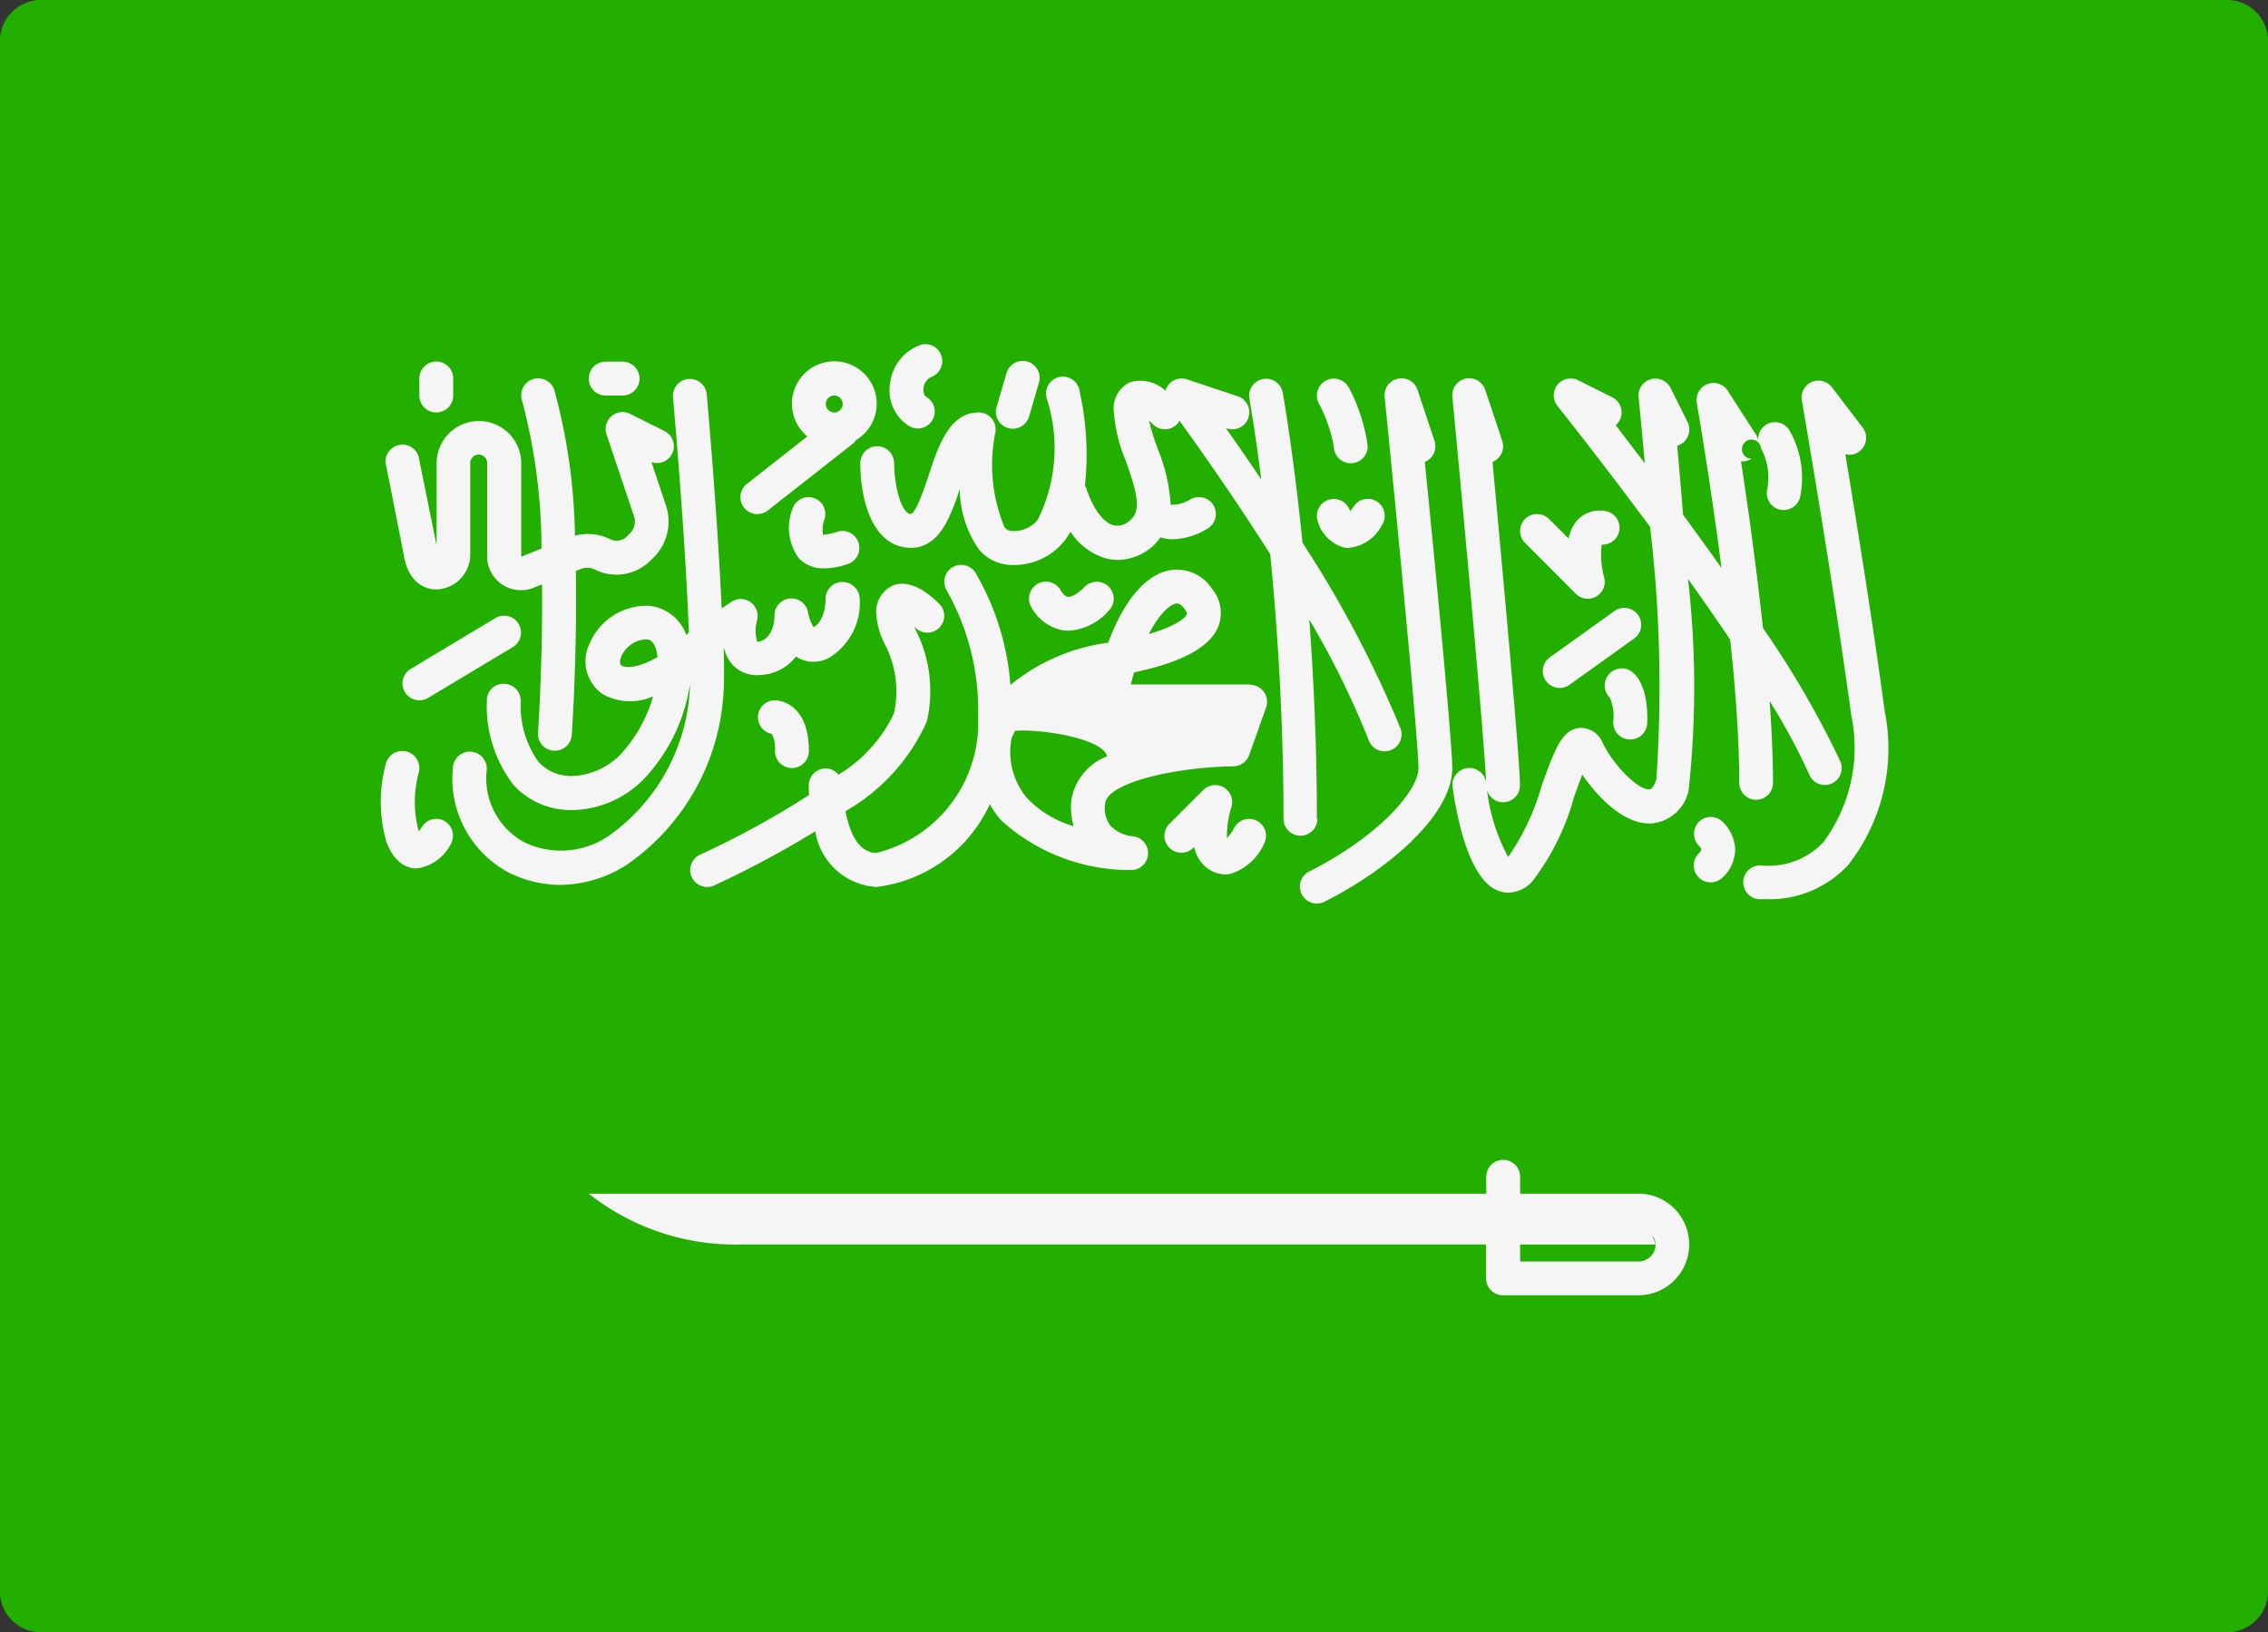 <svg xmlns="http://www.w3.org/2000/svg" width="41.31" height="29.733" viewBox="0 0 41.31 29.733"><rect x="0" y="0" width="41.31" height="29.733" fill="#333333" stroke="none"/><g transform="translate(-2.036)"><path d="M40.6,118.008H.712A.75.75,0,0,1,0,117.226V89.058a.75.75,0,0,1,.712-.782H40.6a.75.75,0,0,1,.712.782v28.168A.75.75,0,0,1,40.6,118.008Z" transform="translate(2.035 -88.276)" fill="#22af00"/><g transform="translate(8.972 6.26)"><path d="M102.532,169.28c.077.494.376.649.636.629a.639.639,0,0,0,.575-.6v-1.7a.154.154,0,0,1,.308,0v1.7a.616.616,0,0,0,.846.572l.154-.062c.014,1.424-.072,2.675-.074,2.7a.308.308,0,0,0,.286.33h.022a.308.308,0,0,0,.307-.286c.007-.1.1-1.471.074-2.988l.093-.037a.309.309,0,0,1,.252.011.881.881,0,0,0,1.017-.165l.056-.056a.921.921,0,0,0,.223-.947l-.263-.788a.308.308,0,0,0,.229-.571l-.617-.308a.308.308,0,0,0-.431.373l.5,1.489a.307.307,0,0,1-.074.316l-.055.055a.265.265,0,0,1-.305.049.922.922,0,0,0-.641-.064,10.637,10.637,0,0,0-.377-2.657.308.308,0,0,0-.585.2,10.6,10.6,0,0,1,.353,2.692l-.369.148v-1.7a.771.771,0,1,0-1.542,0v1.493l-.315-1.554a.308.308,0,1,0-.6.122Z" transform="translate(-102.114 -165.435)" fill="#f5f5f5"/><path d="M109.468,163.519a.308.308,0,0,0,.308-.308V162.9a.308.308,0,0,0-.617,0v.308A.308.308,0,0,0,109.468,163.519Z" transform="translate(-108.457 -162.266)" fill="#f5f5f5"/><path d="M144.265,163.211h.308a.308.308,0,0,0,0-.617h-.308a.308.308,0,0,0,0,.617Z" transform="translate(-140.169 -162.266)" fill="#f5f5f5"/><path d="M107.371,214.834l-1.542.925a.308.308,0,1,0,.317.529l1.542-.925a.308.308,0,1,0-.317-.529Z" transform="translate(-105.284 -209.836)" fill="#f5f5f5"/><path d="M120.972,170.981l.007,0a.7.7,0,0,0,.142.29.606.606,0,0,0,.526.2.851.851,0,0,0,.642-.337.561.561,0,0,0,.065.039.584.584,0,0,0,.543-.018,1.171,1.171,0,0,0,.552-1.086.315.315,0,0,0-.321-.292.309.309,0,0,0-.3.32s.007.37-.217.506a.751.751,0,0,1-.1-.26.308.308,0,0,0-.613.051c0,.045-.01.441-.316.474a.753.753,0,0,1,0-.4.308.308,0,0,0-.474-.326l-.172.117c-.082-1.789-.27-3.873-.272-3.9a.308.308,0,1,0-.614.056c0,.029.22,2.44.288,4.282l-.047.046a.8.8,0,0,0-.675-.531,1.126,1.126,0,0,0-1.086.687.729.729,0,0,0,.236.92,1.028,1.028,0,0,0,.92.042,2.579,2.579,0,0,1-.5.951,1.294,1.294,0,0,1-.985.5.81.81,0,0,1-.6-.255,1.761,1.761,0,0,1-.326-1.1.308.308,0,0,0-.291-.324.3.3,0,0,0-.325.291,2.366,2.366,0,0,0,.484,1.55,1.415,1.415,0,0,0,1.033.458h.062a1.879,1.879,0,0,0,1.415-.718,3.19,3.19,0,0,0,.706-1.581,3.5,3.5,0,0,1-1.48,2.769,1.54,1.54,0,0,1-1.545.113,1.323,1.323,0,0,1-.679-1.3.308.308,0,0,0-.612-.077,1.937,1.937,0,0,0,1.018,1.934,2.1,2.1,0,0,0,.934.223,2.282,2.282,0,0,0,1.21-.365,4.1,4.1,0,0,0,1.771-3.3C120.982,171.426,120.979,171.209,120.972,170.981Zm-1.86.318c-.055-.037-.012-.153,0-.176a.524.524,0,0,1,.43-.3h.025c.039,0,.144.014.189.246,0,.025.009.05.012.076C119.422,171.344,119.192,171.351,119.113,171.3Z" transform="translate(-114.727 -165.437)" fill="#f5f5f5"/><path d="M102.393,243.91a.309.309,0,0,0-.422.109.634.634,0,0,1-.052.073l-.01-.025a2.074,2.074,0,0,1,.009-1.046.308.308,0,0,0-.6-.159,2.656,2.656,0,0,0,.009,1.422c.142.377.359.472.516.485l.042,0a.81.81,0,0,0,.614-.441A.308.308,0,0,0,102.393,243.91Z" transform="translate(-101.226 -235.212)" fill="#f5f5f5"/><path d="M175.438,165.371a.306.306,0,0,0,.19-.066l1.555-1.221a.3.3,0,0,0,.051-.06.772.772,0,1,0-.886-.068l-1.1.864a.308.308,0,0,0,.191.551Zm1.4-2.159a.154.154,0,1,1-.154.154A.154.154,0,0,1,176.839,163.212Z" transform="translate(-168.579 -162.267)" fill="#f5f5f5"/><path d="M185.6,190.448a.308.308,0,0,0-.39.195.942.942,0,0,0,.12.91.622.622,0,0,0,.461.176,1.355,1.355,0,0,0,.426-.079.308.308,0,1,0-.2-.585,1.068,1.068,0,0,1-.252.054.59.59,0,0,1,.025-.282A.308.308,0,0,0,185.6,190.448Z" transform="translate(-177.71 -187.637)" fill="#f5f5f5"/><path d="M227.838,163.669a.309.309,0,0,0,.383-.21l.18-.617a.308.308,0,0,0-.592-.173l-.18.617A.308.308,0,0,0,227.838,163.669Z" transform="translate(-216.413 -162.133)" fill="#f5f5f5"/><path d="M206.148,160.4a.308.308,0,1,0,.311-.532c-.062-.036-.054-.138-.051-.158a.242.242,0,0,1,.142-.206.309.309,0,0,0-.183-.589.847.847,0,0,0-.571.725A.76.76,0,0,0,206.148,160.4Z" transform="translate(-196.522 -158.898)" fill="#f5f5f5"/><path d="M179.062,232.19a.308.308,0,0,0-.058.611.579.579,0,0,1,.058.314.308.308,0,1,0,.617,0C179.679,232.2,179.088,232.19,179.062,232.19Z" transform="translate(-171.882 -225.694)" fill="#f5f5f5"/><path d="M235.037,208.712a.71.71,0,0,0,.116.009,1.054,1.054,0,0,0,.73-.365.308.308,0,0,0-.436-.436c-.184.185-.284.189-.309.183-.059-.008-.112-.085-.124-.106a.308.308,0,0,0-.55.279A.834.834,0,0,0,235.037,208.712Z" transform="translate(-222.624 -203.493)" fill="#f5f5f5"/><path d="M294.191,191.038l-.005-.014a.308.308,0,0,0-.584.2.691.691,0,0,0,.5.481.515.515,0,0,0,.068,0,.755.755,0,0,0,.6-.412.308.308,0,1,0-.513-.342A.936.936,0,0,1,294.191,191.038Z" transform="translate(-276.536 -187.987)" fill="#f5f5f5"/><path d="M207.96,174.086c0-1.315-.058-2.549-.138-3.63a15.617,15.617,0,0,1,1.083,2.2.308.308,0,1,0,.578-.217,20.427,20.427,0,0,0-1.784-3.381c-.169-1.661-.357-2.716-.361-2.735a.308.308,0,0,0-.607.11c0,.013.1.557.216,1.471-.237-.352-.457-.669-.642-.93l.015,0a.308.308,0,1,0,.2-.585l-.925-.308a.307.307,0,0,0-.348.112.311.311,0,0,0-.045.094.673.673,0,0,0-.644-.154.525.525,0,0,0-.295.549,2.786,2.786,0,0,0,.213.874c.182.514.3.893.1,1.073a.337.337,0,0,1-.316.111c-.19-.048-.378-.3-.5-.678a.288.288,0,0,0-.025-.043,5.245,5.245,0,0,0-.094-1.706.308.308,0,1,0-.6.121,2.936,2.936,0,0,1-.162,2.2.554.554,0,0,1-.461.209.177.177,0,0,1-.148-.069,2.972,2.972,0,0,1-.164-1.739.309.309,0,0,0-.305-.352c-.531,0-.732.6-.909,1.136-.078.234-.223.669-.324.714-.187,0-.307-.548-.308-.926a.309.309,0,0,0-.308-.308h0a.308.308,0,0,0-.308.308c0,.711.242,1.542.925,1.542.509,0,.715-.554.887-1.069a1.933,1.933,0,0,0,.35,1.1.791.791,0,0,0,.614.282,1.173,1.173,0,0,0,.938-.435,1.417,1.417,0,0,0,.115-.17,1.151,1.151,0,0,0,.646.485.89.89,0,0,0,.218.028.978.978,0,0,0,.672-.287.916.916,0,0,0,.1-.124.832.832,0,0,0,.228.034,1.248,1.248,0,0,0,.64-.2.308.308,0,0,0-.331-.52.654.654,0,0,1-.349.092,3.182,3.182,0,0,0-.234-1.014,4.278,4.278,0,0,1-.16-.516c.025.021.05.044.072.065a.308.308,0,0,0,.436,0,.3.3,0,0,0,.045-.067c.32.44.977,1.366,1.654,2.433.129,1.311.242,2.984.242,4.819a.308.308,0,0,0,.617,0Z" transform="translate(-190.91 -165.431)" fill="#f5f5f5"/><path d="M293.895,167.31a.308.308,0,1,0,.617,0,3.145,3.145,0,0,0-.341-1.063.308.308,0,1,0-.552.276A2.74,2.74,0,0,1,293.895,167.31Z" transform="translate(-276.536 -165.44)" fill="#f5f5f5"/><path d="M263.952,250.239a.308.308,0,0,0-.414.136.886.886,0,0,1-.128.183,1.724,1.724,0,0,1,.081-.57.309.309,0,0,0-.513-.309l-.617.617a.308.308,0,0,0,.436.436l.016-.016a.638.638,0,0,0,.165.324.565.565,0,0,0,.4.177.548.548,0,0,0,.085-.007,1,1,0,0,0,.625-.558A.308.308,0,0,0,263.952,250.239Z" transform="translate(-247.997 -241.55)" fill="#f5f5f5"/><path d="M175.029,206.527h-2.174q.029-.115.059-.22c.867-.18,1.382-.46,1.534-.833a.689.689,0,0,0-.116-.692.765.765,0,0,0-.78-.333c-.438.089-.829.561-1.109,1.317a3.547,3.547,0,0,0-1.781.77,4.778,4.778,0,0,0-.64-2.05.308.308,0,0,0-.513.342,4.454,4.454,0,0,1,.565,2.3,2.441,2.441,0,0,1-1.851,2.467c-.346,0-.5-.412-.565-.76a3.542,3.542,0,0,0,1.481-1.633,2.453,2.453,0,0,0-.205-1.672l-.023-.054.019.018a.308.308,0,0,0,.436-.436c-.18-.18-.53-.464-.849-.331a.525.525,0,0,0-.295.549,1.312,1.312,0,0,0,.144.5,1.864,1.864,0,0,1,.174,1.28,2.61,2.61,0,0,1-1.01,1.114.3.3,0,0,0-.233-.113h0a.308.308,0,0,0-.308.308c0,.056,0,.115.006.176a16.22,16.22,0,0,1-1.984,1.086.308.308,0,0,0,.128.589.3.3,0,0,0,.127-.028,17.771,17.771,0,0,0,1.842-.986,1.2,1.2,0,0,0,1.115,1.014,2.62,2.62,0,0,0,2.064-1.508,1.79,1.79,0,0,0,.206.294,3.476,3.476,0,0,0,2.357.905.308.308,0,0,0,.022-.616.66.66,0,0,1-.385-.187.529.529,0,0,1-.1-.405c.032-.38,1.258-.664,2.338-.681a.309.309,0,0,0,.286-.205l.308-.867a.309.309,0,0,0-.29-.412Zm-1.354-1.473a.114.114,0,0,1,.023,0c.03,0,.076.014.138.1.012.016.049.069.04.093-.035.087-.248.232-.692.362C173.38,205.224,173.571,205.075,173.675,205.054Zm-1.863,4.054a1.888,1.888,0,0,1-.854-.519,1.311,1.311,0,0,1-.274-1.086.9.9,0,0,1,.064-.131c.434-.04,1.595.131,1.675.464a1.036,1.036,0,0,0-.652.8A1.3,1.3,0,0,0,171.813,209.109Z" transform="translate(-159.194 -200.32)" fill="#f5f5f5"/><path d="M292.559,167.207l-.308-.925a.308.308,0,0,0-.6.128c.213,2.128.615,6.279.615,6.755,0,.427-.76,1.269-1.989,1.883a.308.308,0,0,0,.276.552c1.122-.561,2.329-1.562,2.329-2.435,0-.456-.315-3.735-.5-5.576A.309.309,0,0,0,292.559,167.207Z" transform="translate(-273.366 -165.435)" fill="#f5f5f5"/><path d="M336.361,194.734a.308.308,0,0,0,.517-.294,1.558,1.558,0,0,1-.044-.6.313.313,0,0,0,.321-.264.308.308,0,0,0-.262-.349.557.557,0,0,0-.508.171.706.706,0,0,0-.155.331l-.357-.357a.308.308,0,1,0-.436.436Z" transform="translate(-314.595 -190.179)" fill="#f5f5f5"/><path d="M341.414,213.322l-1.157.829a.308.308,0,1,0,.359.5l1.157-.829a.308.308,0,1,0-.359-.5Z" transform="translate(-318.954 -208.445)" fill="#f5f5f5"/><path d="M352.807,225.782a.308.308,0,0,0,.027.409.855.855,0,0,1,.063.444.308.308,0,0,0,.3.319h.011a.308.308,0,0,0,.308-.3c.022-.629-.184-.86-.273-.929A.308.308,0,0,0,352.807,225.782Z" transform="translate(-330.449 -219.745)" fill="#f5f5f5"/><path d="M326.954,173.749a.308.308,0,0,0,.308-.308c0-.455-.023-.963-.062-1.492a11.25,11.25,0,0,1,.723,1.343.308.308,0,0,0,.284.187.3.3,0,0,0,.121-.025.308.308,0,0,0,.162-.4,16.969,16.969,0,0,0-1.411-2.433c-.121-1.132-.279-2.241-.4-3.037a.3.3,0,0,0,.193-.048.174.174,0,1,1,.171-.19,1.122,1.122,0,0,1,.112.755.308.308,0,0,0,.24.364.325.325,0,0,0,.063.006.309.309,0,0,0,.3-.246,1.748,1.748,0,0,0-.2-1.211.309.309,0,0,0-.426-.095.305.305,0,0,0-.138.279.3.3,0,0,0-.035-.089l-.521-.81a.308.308,0,0,0-.563.22c0,.024.24,1.378.449,3.009-.236-.334-.473-.66-.7-.972-.037-.467-.075-.9-.107-1.255a.314.314,0,0,0,.05-.02.308.308,0,0,0,.138-.414l-.308-.617a.308.308,0,0,0-.583.169c.037.368.075.776.113,1.2-.2-.257-.376-.493-.53-.692a.309.309,0,0,0-.063-.51l-.617-.308a.308.308,0,0,0-.379.469c.017.021.776.973,1.685,2.2a24.8,24.8,0,0,1,.114,4.6c-.027.081-.074.177-.119.18-.186.026-.631-.391-.855-.838a.429.429,0,0,0-.413-.28c-.331.02-.461.385-.7,1.047a4.342,4.342,0,0,1-.613,1.305,3.5,3.5,0,0,1-.384-1.214.307.307,0,0,0,.6-.1c0-.46-.322-3.963-.5-5.883a.308.308,0,0,0,.177-.383l-.308-.925a.308.308,0,0,0-.6.127c.21,2.2.6,6.45.615,7.037l0-.016a.308.308,0,1,0-.611.087c.09.63.32,1.714.85,1.891a.514.514,0,0,0,.164.027.606.606,0,0,0,.434-.2,4.448,4.448,0,0,0,.764-1.541c.045-.128.1-.279.15-.408.283.413.777.928,1.277.887a.757.757,0,0,0,.66-.6,17.372,17.372,0,0,0-.011-3.851c.26.364.52.737.768,1.105.1.924.165,1.849.165,2.609A.309.309,0,0,0,326.954,173.749Z" transform="translate(-301.904 -165.441)" fill="#f5f5f5"/><path d="M383.738,172.52c-.218-1.628-.523-3.513-.716-4.67a.3.3,0,0,0,.258-.055.308.308,0,0,0,.058-.432l-.559-.733a.308.308,0,0,0-.549.24c.006.032.556,3.2.9,5.732a2.891,2.891,0,0,1-.508,2.314,1.364,1.364,0,0,1-1.131.422.308.308,0,1,0-.039.616c.052,0,.1,0,.154,0a1.947,1.947,0,0,0,1.467-.622A3.444,3.444,0,0,0,383.738,172.52Z" transform="translate(-356.347 -165.835)" fill="#f5f5f5"/><path d="M371.1,256.232a.313.313,0,0,0,.015.434.13.13,0,0,1,.037.064.144.144,0,0,1-.047.069.308.308,0,1,0,.436.436.7.7,0,0,0,.227-.526.734.734,0,0,0-.242-.5A.306.306,0,0,0,371.1,256.232Z" transform="translate(-347.1 -247.513)" fill="#f5f5f5"/><path d="M163.08,327.238h-2.159v-.308a.308.308,0,1,0-.617,0v.308H143.957a4.306,4.306,0,0,0,2.776.925H160.3v.617a.308.308,0,0,0,.308.308h2.467a.925.925,0,1,0,0-1.851Zm0,1.234h-2.159v-.308h2.467l-.055-.166a.3.3,0,0,1,.055.166A.309.309,0,0,1,163.08,328.472Z" transform="translate(-140.169 -311.755)" fill="#f5f5f5"/></g></g></svg>